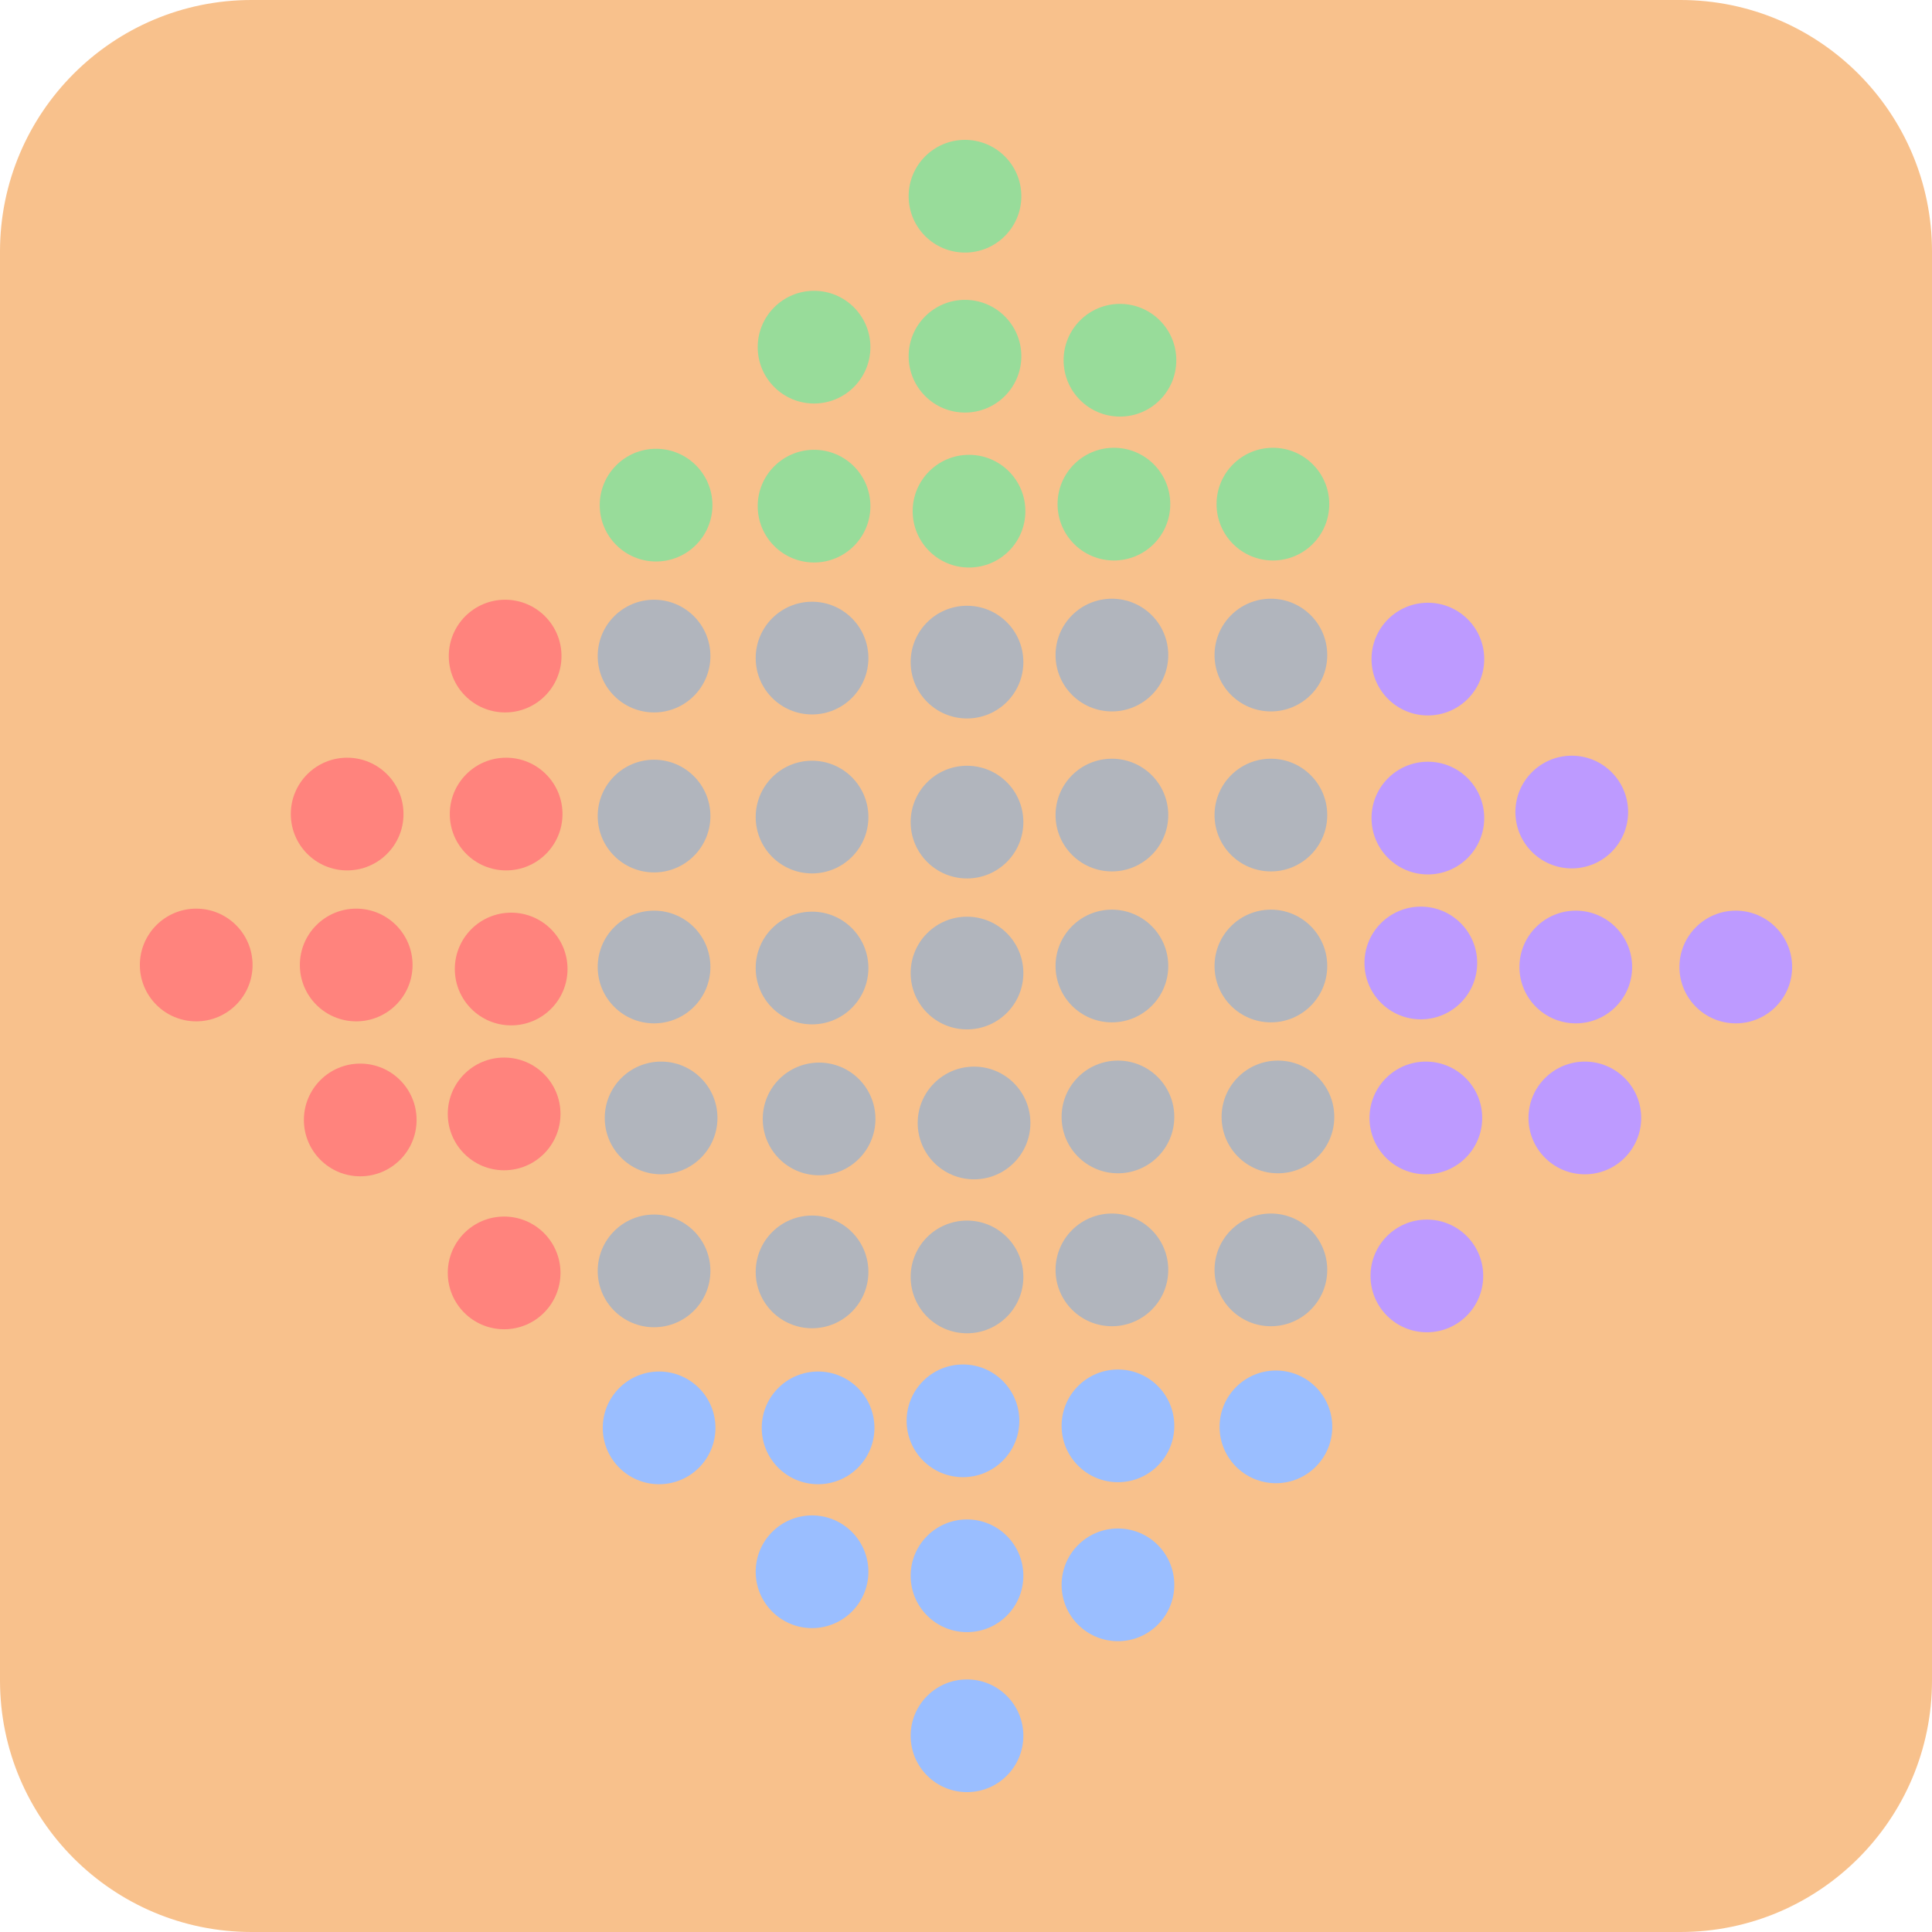<?xml version="1.0" encoding="utf-8"?>
<!-- Generator: Adobe Illustrator 17.1.0, SVG Export Plug-In . SVG Version: 6.00 Build 0)  -->
<!DOCTYPE svg PUBLIC "-//W3C//DTD SVG 1.1//EN" "http://www.w3.org/Graphics/SVG/1.1/DTD/svg11.dtd">
<svg version="1.1" id="Слой_1" xmlns="http://www.w3.org/2000/svg" xmlns:xlink="http://www.w3.org/1999/xlink" x="0px" y="0px"
	 viewBox="0 0 192 192" enable-background="new 0 0 192 192" xml:space="preserve">
<g>
	<path fill="#F8C18C" d="M192,167c0,13.8-11.2,25-25,25H25c-13.8,0-25-11.2-25-25V25C0,11.2,11.2,0,25,0H167c13.8,0,25,11.2,25,25
		V167z"/>
	<g>
		<g>
			<circle fill="#FF837D" cx="19.5" cy="95.9" r="5.6"/>
			<circle fill="#FF837D" cx="34.5" cy="80.9" r="5.6"/>
			<circle fill="#FF837D" cx="35.4" cy="95.9" r="5.6"/>
			<circle fill="#FF837D" cx="50.2" cy="65.2" r="5.6"/>
			<circle fill="#FF837D" cx="50.3" cy="80.9" r="5.6"/>
			<circle fill="#FF837D" cx="35.8" cy="111.3" r="5.6"/>
			<circle fill="#FF837D" cx="50.8" cy="96.3" r="5.6"/>
			<circle fill="#FF837D" cx="50.1" cy="110.7" r="5.6"/>
			<circle fill="#FF837D" cx="50.1" cy="126.5" r="5.6"/>
		</g>
	</g>
	<circle fill="#98DC9A" cx="95.9" cy="19.5" r="5.6"/>
	<circle fill="#98DC9A" cx="80.9" cy="34.5" r="5.6"/>
	<circle fill="#98DC9A" cx="95.9" cy="35.4" r="5.6"/>
	<circle fill="#98DC9A" cx="65.2" cy="50.2" r="5.6"/>
	<circle fill="#98DC9A" cx="80.9" cy="50.3" r="5.6"/>
	<circle fill="#98DC9A" cx="111.3" cy="35.8" r="5.6"/>
	<circle fill="#98DC9A" cx="96.3" cy="50.8" r="5.6"/>
	<circle fill="#98DC9A" cx="110.7" cy="50.1" r="5.6"/>
	<circle fill="#98DC9A" cx="126.5" cy="50.1" r="5.6"/>
	<g>
		<circle fill="#B1B5BD" cx="65" cy="81.1" r="5.6"/>
		<circle fill="#B1B5BD" cx="80.7" cy="81.2" r="5.6"/>
		<circle fill="#B1B5BD" cx="96.1" cy="81.7" r="5.6"/>
		<circle fill="#B1B5BD" cx="110.5" cy="81" r="5.6"/>
		<circle fill="#B1B5BD" cx="126.3" cy="81" r="5.6"/>
	</g>
	<g>
		<circle fill="#B1B5BD" cx="65" cy="96.1" r="5.6"/>
		<circle fill="#B1B5BD" cx="80.7" cy="96.2" r="5.6"/>
		<circle fill="#B1B5BD" cx="96.1" cy="96.7" r="5.6"/>
		<circle fill="#B1B5BD" cx="110.5" cy="96" r="5.6"/>
		<circle fill="#B1B5BD" cx="126.3" cy="96" r="5.6"/>
	</g>
	<g>
		<circle fill="#B1B5BD" cx="65.7" cy="111.1" r="5.6"/>
		<circle fill="#B1B5BD" cx="81.4" cy="111.2" r="5.6"/>
		<circle fill="#B1B5BD" cx="96.8" cy="111.6" r="5.6"/>
		<circle fill="#B1B5BD" cx="111.1" cy="111" r="5.6"/>
		<circle fill="#B1B5BD" cx="127" cy="111" r="5.6"/>
	</g>
	<g>
		<circle fill="#B1B5BD" cx="65" cy="126.3" r="5.6"/>
		<circle fill="#B1B5BD" cx="80.7" cy="126.4" r="5.6"/>
		<circle fill="#B1B5BD" cx="96.1" cy="126.9" r="5.6"/>
		<circle fill="#B1B5BD" cx="110.5" cy="126.2" r="5.6"/>
		<circle fill="#B1B5BD" cx="126.3" cy="126.2" r="5.6"/>
	</g>
	<circle fill="#B1B5BD" cx="65" cy="65.2" r="5.6"/>
	<circle fill="#B1B5BD" cx="80.7" cy="65.4" r="5.6"/>
	<circle fill="#B1B5BD" cx="96.1" cy="65.8" r="5.6"/>
	<circle fill="#B1B5BD" cx="110.5" cy="65.1" r="5.6"/>
	<circle fill="#B1B5BD" cx="126.3" cy="65.1" r="5.6"/>
	<g>
		<g>
			<circle fill="#9ABEFF" cx="96.1" cy="172.5" r="5.6"/>
			<circle fill="#9ABEFF" cx="111.1" cy="157.5" r="5.6"/>
			<circle fill="#9ABEFF" cx="96.1" cy="156.6" r="5.6"/>
			<circle fill="#9ABEFF" cx="126.8" cy="141.8" r="5.6"/>
			<circle fill="#9ABEFF" cx="111.1" cy="141.7" r="5.6"/>
			<circle fill="#9ABEFF" cx="80.7" cy="156.2" r="5.6"/>
			<circle fill="#9ABEFF" cx="95.7" cy="141.2" r="5.6"/>
			<circle fill="#9ABEFF" cx="81.3" cy="141.9" r="5.6"/>
			<circle fill="#9ABEFF" cx="65.5" cy="141.9" r="5.6"/>
		</g>
	</g>
	<g>
		<g>
			<circle fill="#BD9AFF" cx="172.5" cy="96.1" r="5.6"/>
			<circle fill="#BD9AFF" cx="157.5" cy="111.1" r="5.6"/>
			<circle fill="#BD9AFF" cx="156.6" cy="96.1" r="5.6"/>
			<circle fill="#BD9AFF" cx="141.8" cy="126.8" r="5.6"/>
			<circle fill="#BD9AFF" cx="141.7" cy="111.1" r="5.6"/>
			<circle fill="#BD9AFF" cx="156.2" cy="80.7" r="5.6"/>
			<circle fill="#BD9AFF" cx="141.2" cy="95.7" r="5.6"/>
			<circle fill="#BD9AFF" cx="141.9" cy="81.3" r="5.6"/>
			<circle fill="#BD9AFF" cx="141.9" cy="65.5" r="5.6"/>
		</g>
	</g>
</g>
</svg>
